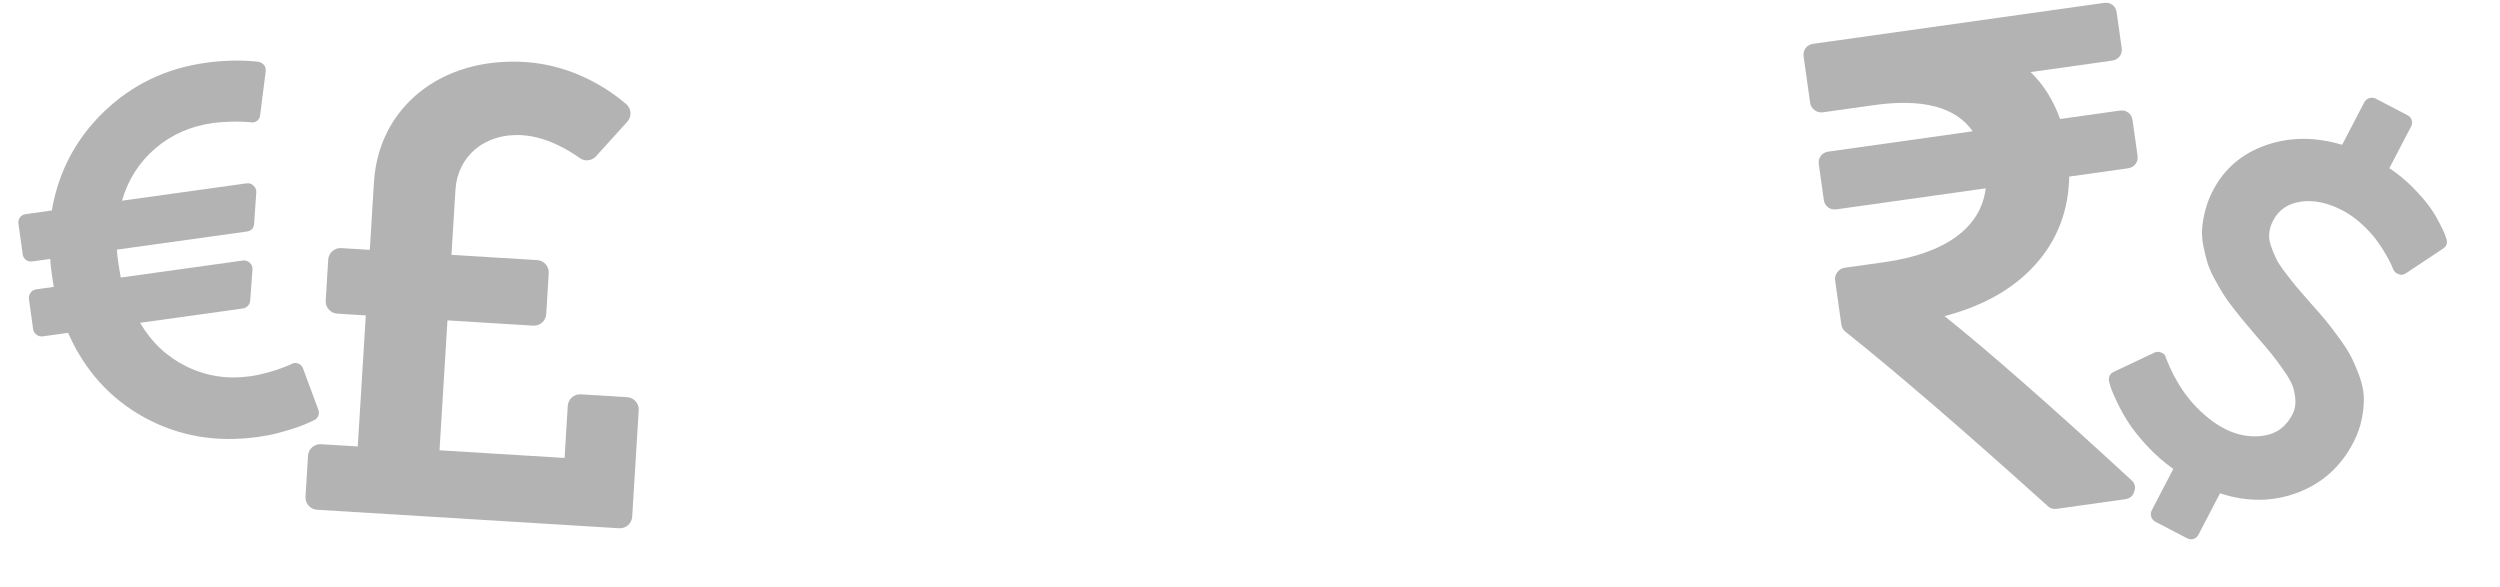 <svg width="1436" height="337" viewBox="0 0 1436 337" fill="none" xmlns="http://www.w3.org/2000/svg">
<path d="M360.272 228.139L333.594 226.506C329.708 226.268 326.363 229.235 326.125 233.133L324.293 263.041L252.456 258.643L257.024 184.033L306.282 187.049C310.168 187.287 313.513 184.319 313.751 180.421L315.192 156.894C315.43 152.996 312.473 149.643 308.587 149.405L259.329 146.389L261.618 109.006C262.78 90.028 278.077 76.311 299.909 77.648C313.782 78.497 326.398 86.062 333.037 90.805C335.942 92.879 339.935 92.438 342.334 89.788L360.321 69.923C362.993 66.972 362.712 62.392 359.694 59.8C350.533 51.938 329.913 37.356 301.388 35.609C253.358 32.669 217.432 61.607 214.796 104.674L212.417 143.517L195.998 142.511C192.112 142.273 188.768 145.241 188.529 149.139L187.088 172.666C186.85 176.564 189.807 179.917 193.693 180.155L210.112 181.16L205.503 256.448L184.392 255.155C180.506 254.917 177.162 257.885 176.923 261.783L175.483 285.31C175.244 289.208 178.201 292.561 182.087 292.799L355.662 303.427C359.548 303.665 362.893 300.698 363.131 296.8L366.877 235.628C367.115 231.731 364.158 228.377 360.272 228.139Z" fill="black" fill-opacity="0.3"/>
<path d="M1351.73 254.249C1344.52 268.081 1333.84 277.661 1319.69 282.99C1305.54 288.32 1290.7 288.436 1275.18 283.338L1262.82 307.07C1262.16 308.335 1261.22 309.164 1259.98 309.556C1258.75 309.948 1257.5 309.816 1256.24 309.161L1238.04 299.675C1236.87 299.067 1236.08 298.11 1235.67 296.806C1235.26 295.503 1235.37 294.263 1235.98 293.088L1248.34 269.357C1242.83 265.451 1237.83 261.064 1233.33 256.195C1228.84 251.325 1225.32 246.936 1222.79 243.029C1220.25 239.121 1218.05 235.218 1216.2 231.32C1214.34 227.422 1213.13 224.638 1212.57 222.968C1212.01 221.298 1211.65 220.074 1211.48 219.297C1210.94 216.603 1211.82 214.702 1214.11 213.597L1237.54 202.527C1238.64 201.951 1239.96 201.947 1241.49 202.516C1242.93 203.037 1243.8 204.006 1244.09 205.422L1244.22 205.834C1249.72 220.077 1257.7 231.418 1268.17 239.858C1271.12 242.315 1274.25 244.409 1277.58 246.142C1284.87 249.936 1292.28 251.33 1299.84 250.323C1307.4 249.317 1313.03 245.242 1316.75 238.1C1318.07 235.569 1318.65 232.822 1318.47 229.859C1318.3 226.897 1317.78 224.214 1316.92 221.81C1316.06 219.407 1314.31 216.342 1311.68 212.615C1309.05 208.888 1306.84 205.896 1305.04 203.638C1303.24 201.381 1300.41 198.038 1296.54 193.61C1293.79 190.337 1291.61 187.766 1290.01 185.899C1288.42 184.031 1286.27 181.393 1283.59 177.984C1280.91 174.575 1278.83 171.71 1277.35 169.389C1275.87 167.068 1274.17 164.14 1272.24 160.605C1270.31 157.071 1268.9 153.897 1268.02 151.083C1267.15 148.27 1266.34 145.036 1265.62 141.382C1264.89 137.728 1264.66 134.275 1264.93 131.023C1265.19 127.77 1265.81 124.273 1266.79 120.529C1267.77 116.786 1269.22 113.061 1271.16 109.355C1277.65 96.879 1287.76 88.235 1301.47 83.424C1315.18 78.612 1329.8 78.527 1345.33 83.169L1358.04 58.76C1358.66 57.584 1359.61 56.79 1360.91 56.376C1362.22 55.962 1363.45 56.06 1364.62 56.669L1382.83 66.154C1384.09 66.809 1384.91 67.755 1385.3 68.99C1385.68 70.225 1385.54 71.476 1384.88 72.742L1372.45 96.608C1377.3 99.821 1381.72 103.448 1385.73 107.491C1389.74 111.534 1392.86 115.086 1395.1 118.146C1397.34 121.207 1399.31 124.39 1401.02 127.693C1402.72 130.997 1403.8 133.221 1404.23 134.366C1404.66 135.511 1405.01 136.495 1405.26 137.318C1405.94 139.742 1405.27 141.577 1403.25 142.823L1382.01 156.93C1380.59 157.912 1379.18 158.096 1377.78 157.484C1376.38 157.099 1375.33 156.151 1374.63 154.638C1374.51 154.226 1374.14 153.344 1373.53 151.992C1372.92 150.639 1371.79 148.528 1370.14 145.658C1368.49 142.788 1366.61 139.971 1364.51 137.208C1362.4 134.445 1359.67 131.525 1356.3 128.448C1352.93 125.371 1349.35 122.849 1345.58 120.881C1337.03 116.431 1329.05 114.745 1321.63 115.822C1314.21 116.899 1308.9 120.511 1305.7 126.659C1304.47 129.009 1303.73 131.378 1303.45 133.765C1303.18 136.152 1303.53 138.719 1304.5 141.465C1305.47 144.212 1306.47 146.629 1307.5 148.716C1308.53 150.803 1310.31 153.515 1312.86 156.854C1315.41 160.193 1317.49 162.83 1319.11 164.766C1320.74 166.702 1323.23 169.585 1326.61 173.414C1330.44 177.704 1333.34 181.025 1335.31 183.376C1337.29 185.727 1339.88 189.089 1343.09 193.462C1346.3 197.835 1348.7 201.524 1350.27 204.53C1351.85 207.536 1353.46 211.248 1355.1 215.667C1356.75 220.085 1357.63 224.197 1357.77 228.002C1357.9 231.806 1357.52 236.002 1356.61 240.589C1355.71 245.175 1354.08 249.729 1351.73 254.249Z" fill="black" fill-opacity="0.3"/>
<path d="M174.095 211.733L182.822 235.259C183.297 236.437 183.304 237.603 182.842 238.757C182.381 239.91 181.618 240.769 180.555 241.332L179.813 241.591C179.435 241.851 178.925 242.104 178.285 242.349C177.644 242.594 176.862 242.936 175.938 243.376C175.013 243.816 173.958 244.249 172.772 244.673C171.586 245.098 170.324 245.533 168.985 245.979C167.647 246.425 166.155 246.892 164.511 247.381C162.868 247.869 161.195 248.336 159.493 248.78C157.791 249.225 155.954 249.637 153.984 250.015C152.013 250.394 150.061 250.718 148.127 250.987C124.31 254.307 102.57 250.568 82.907 239.771C63.244 228.974 48.639 212.777 39.092 191.182L24.588 193.203C23.265 193.388 22.052 193.064 20.95 192.232C19.849 191.4 19.206 190.323 19.021 189L16.617 171.751C16.433 170.428 16.756 169.216 17.589 168.114C18.421 167.013 19.498 166.37 20.822 166.185L30.898 164.781C29.886 159.009 29.192 153.659 28.817 148.732L18.588 150.158C17.163 150.356 15.928 150.062 14.885 149.273C13.841 148.485 13.22 147.379 13.021 145.954L10.596 128.553C10.397 127.128 10.692 125.894 11.48 124.85C12.269 123.807 13.376 123.186 14.8 122.987L29.762 120.902C33.603 98.581 43.598 79.656 59.747 64.126C75.896 48.597 95.371 39.243 118.17 36.065C128.552 34.618 138.588 34.412 148.278 35.447C149.44 35.596 150.564 36.218 151.651 37.311C152.417 38.346 152.74 39.545 152.619 40.911L149.437 66.096C149.316 67.462 148.742 68.553 147.715 69.371C146.687 70.188 145.484 70.486 144.104 70.263L143.472 70.196C143.05 70.151 142.447 70.105 141.663 70.059L138.917 69.897L135.407 69.841L131.374 69.937L126.893 70.172L122.368 70.647C109.543 72.435 98.495 77.295 89.225 85.226C79.954 93.158 73.569 103.177 70.069 115.284L141.52 105.324C143.149 105.097 144.506 105.53 145.592 106.624C146.78 107.703 147.321 108.976 147.214 110.444L145.975 128.356C145.835 131.072 144.391 132.622 141.643 133.005L67.138 143.39C67.358 147.198 68.102 152.541 69.372 159.418L139.45 149.65C140.976 149.437 142.334 149.871 143.522 150.95C144.608 152.043 145.105 153.375 145.012 154.944L143.731 172.55C143.683 173.698 143.255 174.717 142.445 175.608C141.636 176.499 140.671 177.023 139.551 177.179L80.466 185.414C87.011 196.64 95.935 205.018 107.238 210.548C118.541 216.079 130.655 217.944 143.581 216.142C145.414 215.886 147.235 215.555 149.046 215.147C150.857 214.739 152.537 214.323 154.086 213.9C155.635 213.476 157.105 213.038 158.494 212.585C159.884 212.132 161.095 211.704 162.128 211.3C163.161 210.897 164.071 210.537 164.857 210.22L166.625 209.506L167.346 209.095C168.598 208.401 169.936 208.319 171.358 208.847C172.679 209.389 173.591 210.351 174.095 211.733Z" fill="black" fill-opacity="0.3"/>
<path d="M1224.94 69.014L1227.8 89.388C1228.07 91.252 1227.68 92.868 1226.64 94.236C1225.61 95.603 1224.15 96.419 1222.28 96.683L1188.56 101.428C1188.19 121.035 1181.75 137.829 1169.25 151.809C1156.76 165.789 1139.32 175.711 1116.95 181.575C1142.63 202.133 1178.36 233.498 1224.14 275.671C1226.31 277.538 1226.9 279.764 1225.9 282.349C1225.16 284.896 1223.39 286.368 1220.58 286.763L1181.45 292.27C1179.31 292.572 1177.52 292.008 1176.09 290.58C1128.27 247.472 1089.61 214.144 1060.1 190.595C1058.72 189.566 1057.91 188.186 1057.67 186.455L1054.1 161.089C1053.86 159.358 1054.28 157.77 1055.38 156.326C1056.47 154.882 1057.88 154.038 1059.62 153.793L1082.1 150.63C1099.76 148.145 1113.58 143.281 1123.54 136.04C1133.51 128.798 1139.19 119.511 1140.6 108.178L1054.9 120.237C1053.03 120.501 1051.41 120.118 1050.03 119.089C1048.66 118.06 1047.84 116.614 1047.58 114.75L1044.71 94.377C1044.45 92.512 1044.84 90.896 1045.87 89.528C1046.91 88.161 1048.36 87.345 1050.24 87.081L1133.12 75.417C1123.38 61.443 1104.39 56.443 1076.16 60.416L1047.06 64.511C1045.32 64.756 1043.73 64.335 1042.28 63.249C1040.83 62.163 1039.98 60.754 1039.74 59.023L1036 32.458C1035.74 30.594 1036.12 28.978 1037.16 27.61C1038.19 26.242 1039.65 25.427 1041.52 25.163L1208.5 1.665C1210.37 1.401 1212 1.784 1213.37 2.813C1214.74 3.842 1215.56 5.288 1215.82 7.153L1218.69 27.526C1218.95 29.39 1218.56 31.006 1217.53 32.374C1216.49 33.742 1215.04 34.557 1213.17 34.821L1166.4 41.402C1173.84 48.639 1179.47 57.624 1183.3 68.356L1217.62 63.527C1219.49 63.263 1221.11 63.646 1222.48 64.675C1223.86 65.704 1224.67 67.15 1224.94 69.014Z" fill="black" fill-opacity="0.3"/>
</svg>

